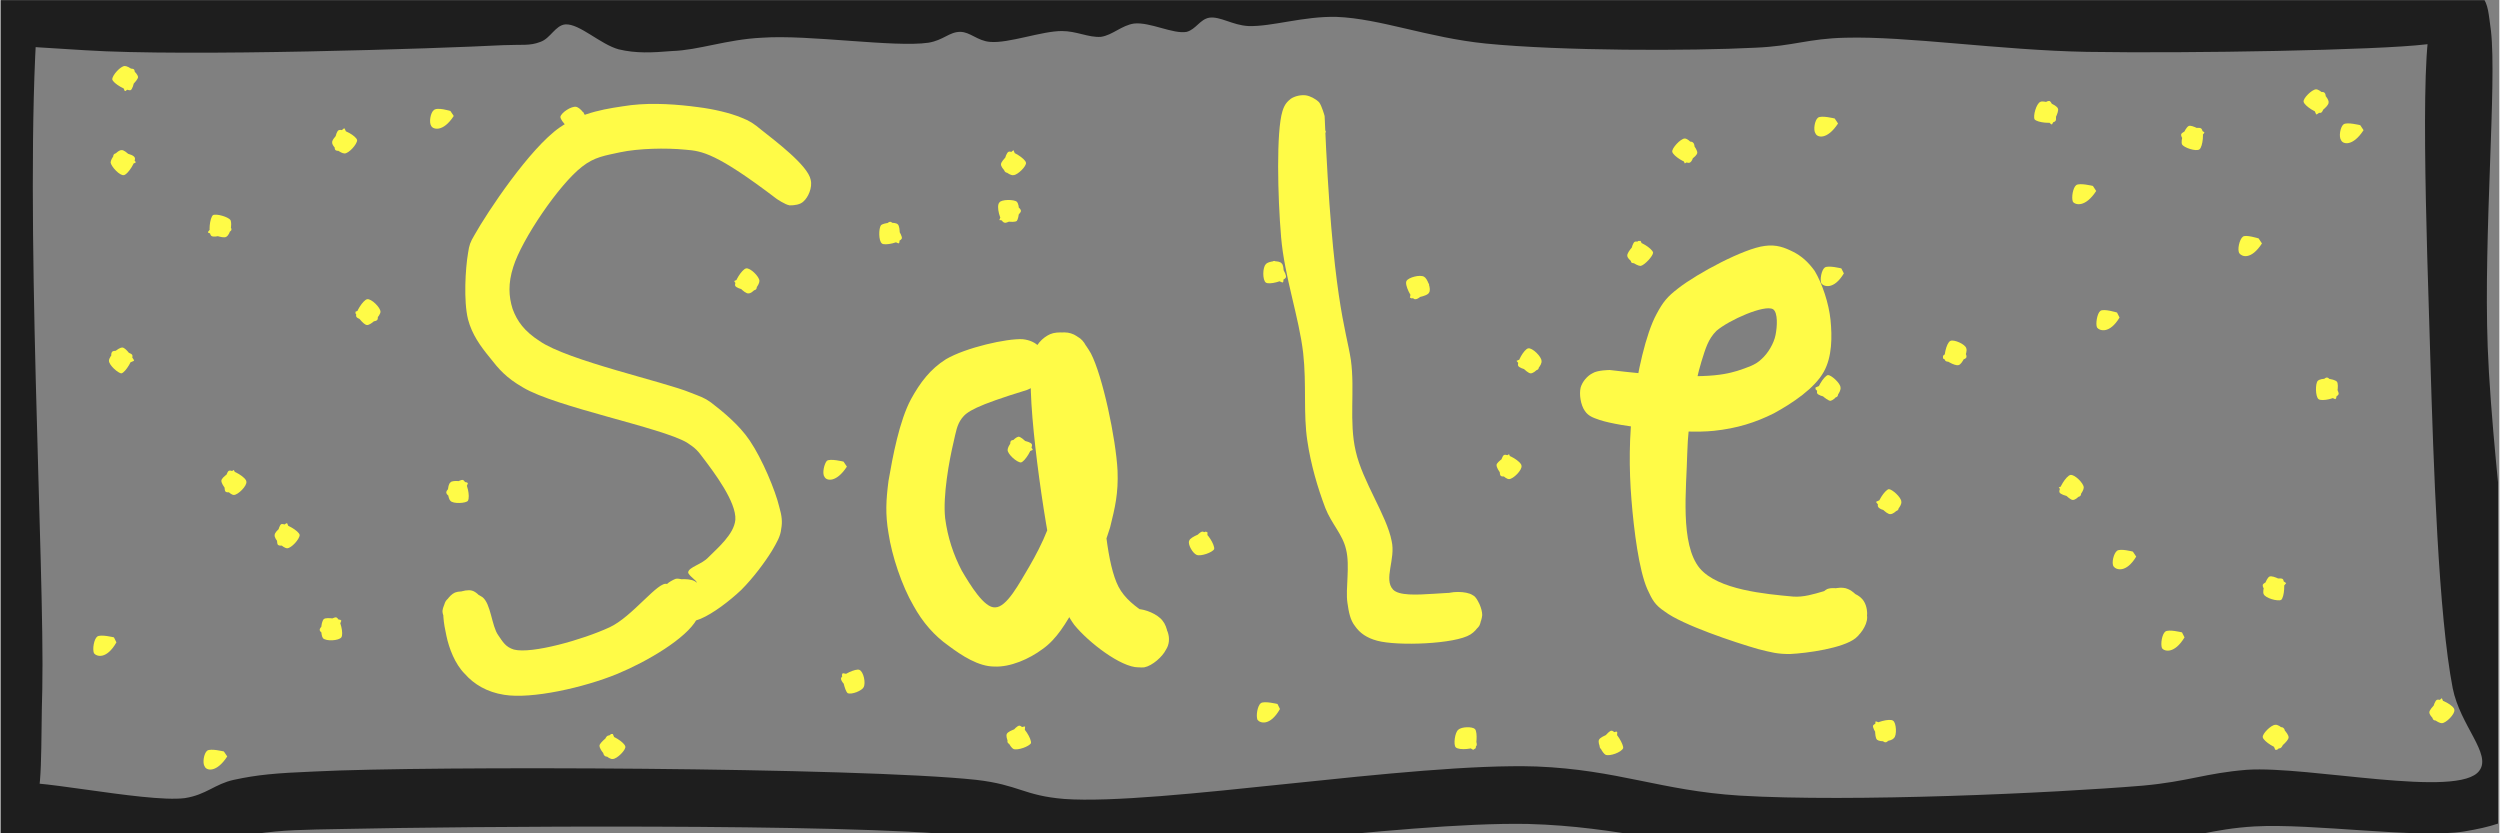 <svg xmlns="http://www.w3.org/2000/svg" xmlns:xlink="http://www.w3.org/1999/xlink" width="300" zoomAndPan="magnify" viewBox="0 0 224.88 75" height="100" preserveAspectRatio="xMidYMid meet" version="1.0"><rect x="0" y="0" width="224.88" height="75" fill="#808080" stroke="none"/><defs><clipPath id="de493640ca"><path d="M 0 0.02 L 224.762 0.02 L 224.762 74.98 L 0 74.98 Z M 0 0.02 " clip-rule="nonzero"/></clipPath><clipPath id="1c9bb99855"><path d="M 3.297 1.742 C 2.098 18.684 3.973 51.145 3.746 62.012 C 3.598 66.809 3.824 72.055 2.922 72.355 C 2.473 72.508 0.973 71.008 1.125 70.633 C 1.574 69.734 12.969 72.281 16.566 71.832 C 18.516 71.531 19.266 70.559 20.988 70.184 C 23.086 69.734 24.66 69.582 28.262 69.434 C 38.531 68.91 77.207 69.059 87.777 70.184 C 91.676 70.633 92.051 71.605 95.723 71.906 C 104.27 72.508 126.98 68.609 138.227 68.984 C 145.574 69.281 149.395 71.156 156.516 71.605 C 166.562 72.207 184.703 71.383 192.797 70.707 C 196.918 70.332 198.418 69.582 202.168 69.281 C 207.715 68.91 221.281 71.906 223.082 69.359 C 224.207 67.859 221.355 65.309 220.684 61.938 C 219.406 55.34 218.957 41.996 218.66 31.953 C 218.359 21.91 217.609 2.117 219.031 1.594 C 219.406 1.52 220.605 3.094 220.457 3.543 C 220.309 3.918 219.406 3.844 218.285 3.992 C 213.938 4.52 197.07 4.816 187.773 4.668 C 179.902 4.52 171.582 3.242 166.035 3.395 C 162.664 3.469 161.391 4.145 157.941 4.293 C 152.02 4.594 140.477 4.594 133.652 3.918 C 128.48 3.395 124.133 1.668 120.234 1.52 C 117.238 1.445 114.391 2.418 112.289 2.344 C 110.867 2.27 109.742 1.445 108.766 1.594 C 107.941 1.742 107.566 2.645 106.742 2.867 C 105.543 3.094 103.445 1.969 102.02 2.117 C 100.895 2.27 100.07 3.168 99.023 3.316 C 97.898 3.395 96.848 2.793 95.5 2.793 C 93.699 2.793 90.703 3.918 89.051 3.77 C 87.93 3.691 87.254 2.867 86.355 2.867 C 85.379 2.867 84.855 3.617 83.504 3.844 C 80.434 4.293 72.711 3.094 68.512 3.395 C 65.363 3.543 62.816 4.52 60.418 4.594 C 58.617 4.742 57.195 4.816 55.621 4.441 C 53.973 3.992 52.098 2.117 50.824 2.195 C 49.922 2.27 49.473 3.469 48.574 3.77 C 47.598 4.145 47 3.992 45.199 4.066 C 39.43 4.367 16.793 5.117 7.57 4.52 C 2.098 4.145 -3.598 4.066 -5.32 2.492 C -6.148 1.742 -6.371 0.32 -6.07 -0.43 C -5.773 -1.18 -4.273 -1.93 -3.449 -1.93 C -2.773 -1.855 -1.949 -1.105 -1.574 -0.578 C -1.273 -0.129 -1.199 0.469 -1.348 0.996 C -1.5 1.668 -2.176 2.57 -2.773 2.867 C -3.449 3.094 -4.574 3.094 -5.098 2.645 C -5.773 2.195 -6.445 0.621 -6.148 -0.129 C -5.922 -0.953 -4.949 -1.629 -3.746 -1.93 C -1.199 -2.605 3.898 -0.578 9.219 -0.281 C 17.914 0.168 35.832 -0.504 43.477 -0.953 C 47.301 -1.254 49.699 -2.152 52.172 -1.93 C 54.047 -1.777 55.094 -0.805 57.121 -0.578 C 60.344 -0.281 65.215 -1.48 69.789 -1.629 C 75.336 -1.93 85.004 -2.754 88.078 -1.629 C 89.277 -1.18 90.25 0.168 90.25 0.168 C 90.25 0.168 88.453 -1.031 88.527 -1.402 C 88.754 -1.93 91.453 -1.93 93.625 -2.152 C 97.449 -2.527 107.043 -3.578 109.891 -2.754 C 111.016 -2.453 112.066 -1.402 111.988 -1.402 C 111.988 -1.402 109.965 -2.23 110.043 -2.527 C 110.043 -2.828 111.242 -2.977 112.215 -3.129 C 114.016 -3.43 117.012 -3.805 119.938 -3.652 C 123.758 -3.43 129.383 -1.555 133.203 -1.328 C 136.051 -1.105 138.902 -1.777 140.773 -1.555 C 141.898 -1.402 142.125 -0.953 143.398 -0.805 C 146.32 -0.355 154.492 -0.578 158.391 -0.953 C 160.863 -1.18 161.84 -2.004 164.461 -2.152 C 169.633 -2.453 178.781 -0.73 187.023 -0.578 C 197.219 -0.355 216.336 -2.605 220.98 -1.555 C 222.258 -1.254 222.781 -1.031 223.305 -0.355 C 223.906 0.395 223.906 1.219 224.129 2.793 C 224.656 7.516 223.457 21.008 223.832 31.203 C 224.281 43.195 227.504 65.16 227.203 70.406 C 227.129 71.832 227.355 72.281 226.754 72.957 C 225.93 73.93 223.98 74.457 221.73 74.828 C 217.535 75.504 208.164 74.082 202.84 74.379 C 199.02 74.605 197.293 75.43 193.023 75.805 C 185.078 76.402 168.734 77.004 158.691 76.555 C 150.746 76.254 145.723 74.379 137.477 74.156 C 125.781 73.93 103.746 77.527 95.051 76.93 C 91.152 76.629 90.703 75.578 86.578 75.203 C 76.16 74.082 41.227 74.379 30.957 74.605 C 27.062 74.68 25.562 74.68 22.863 75.055 C 20.238 75.504 18.141 76.777 15.141 77.078 C 10.945 77.379 2.473 76.855 -0.074 75.656 C -1.125 75.129 -1.574 74.531 -1.949 73.855 C -2.324 73.105 -2.176 72.43 -2.176 71.309 C -2.176 69.207 -1.5 66.586 -1.348 62.312 C -0.973 52.043 -2.922 19.359 -2.176 9.016 C -1.875 4.742 -1.949 1.371 -0.75 -0.055 C -0.148 -0.805 1.051 -0.953 1.723 -0.805 C 2.25 -0.73 2.773 -0.281 3 0.168 C 3.297 0.621 3.297 1.742 3.297 1.742 " clip-rule="nonzero"/></clipPath><clipPath id="6167fc396b"><path d="M 39.625 9.32 L 73 9.32 L 73 62.703 L 39.625 62.703 Z M 39.625 9.32 " clip-rule="nonzero"/></clipPath><clipPath id="c0d1173da7"><path d="M 69.836 17.895 C 64.41 13.766 63.113 13.59 61.641 13.473 C 59.871 13.297 57.395 13.355 55.742 13.707 C 54.387 14.004 53.441 14.121 52.324 15.004 C 50.258 16.598 46.898 21.551 46.133 24.027 C 45.66 25.5 45.719 26.68 46.074 27.801 C 46.484 28.922 47.133 29.805 48.492 30.688 C 51.027 32.457 59.695 34.344 62.109 35.348 C 62.996 35.703 63.289 35.762 63.938 36.23 C 64.941 37 66.473 38.238 67.418 39.652 C 68.539 41.305 69.719 44.133 70.07 45.605 C 70.309 46.434 70.367 46.965 70.246 47.613 C 70.188 48.262 69.836 48.852 69.422 49.559 C 68.773 50.617 67.711 52.035 66.652 53.094 C 65.59 54.098 64.117 55.219 62.996 55.691 C 62.23 55.984 61.52 56.219 60.93 56.102 C 60.461 56.043 60.047 55.75 59.812 55.395 C 59.457 54.922 59.281 54.039 59.398 53.508 C 59.516 53.035 59.871 52.566 60.281 52.328 C 60.812 52.094 62.23 51.977 62.641 52.445 C 63.113 52.977 63.172 54.688 62.641 55.75 C 61.699 57.457 58.219 59.523 55.508 60.645 C 52.5 61.883 47.781 62.941 45.305 62.531 C 43.773 62.293 42.594 61.586 41.77 60.645 C 40.883 59.758 40.352 58.344 40.117 57.223 C 39.883 56.16 39.645 54.805 40.059 54.098 C 40.473 53.508 41.77 52.977 42.418 53.156 C 43.066 53.332 43.891 54.512 43.949 55.16 C 44.008 55.75 43.477 56.574 43.008 56.871 C 42.535 57.223 41.59 57.34 41.121 57.105 C 40.531 56.809 39.762 55.633 39.762 54.98 C 39.824 54.395 40.352 53.566 40.883 53.332 C 41.473 53.094 42.711 53.273 43.359 53.742 C 44.125 54.332 44.188 56.34 44.777 57.164 C 45.188 57.754 45.426 58.227 46.191 58.461 C 47.781 58.875 52.383 57.578 54.801 56.457 C 56.863 55.512 59.223 52.211 59.988 52.566 C 60.52 52.801 60.344 55.691 60.164 55.75 C 59.988 55.809 59.457 54.922 59.34 54.512 C 59.281 54.039 59.398 53.449 59.574 53.035 C 59.812 52.625 60.281 52.27 60.754 52.094 C 61.285 51.977 62.523 52.625 62.641 52.445 C 62.699 52.27 61.875 51.797 61.875 51.504 C 61.934 51.031 63.113 50.797 63.703 50.148 C 64.527 49.32 66.004 48.082 66.121 46.785 C 66.238 45.195 64.176 42.48 63.289 41.305 C 62.758 40.594 62.582 40.359 61.758 39.828 C 59.457 38.473 49.965 36.645 47.016 34.875 C 45.484 33.992 44.836 33.227 44.008 32.164 C 43.184 31.16 42.418 30.102 42.062 28.742 C 41.652 27.094 41.828 24.145 42.062 22.789 C 42.18 22.023 42.238 21.844 42.652 21.137 C 43.773 19.133 47.605 13.355 50.316 11.469 C 52.383 10.051 54.621 9.758 56.746 9.461 C 58.75 9.227 60.992 9.402 62.758 9.641 C 64.176 9.816 65.648 10.168 66.652 10.582 C 67.418 10.879 67.77 11.113 68.48 11.703 C 69.66 12.645 72.664 14.887 72.902 16.184 C 73.078 16.891 72.664 17.777 72.254 18.129 C 71.957 18.426 71.426 18.484 71.016 18.484 C 70.602 18.426 69.836 17.895 69.836 17.895 " clip-rule="nonzero"/></clipPath><clipPath id="ab992b8ea1"><path d="M 79.59 29.809 L 105.168 29.809 L 105.168 60.137 L 79.59 60.137 Z M 79.59 29.809 " clip-rule="nonzero"/></clipPath><clipPath id="1c48f4f60d"><path d="M 92.352 35.102 C 87.703 36.527 86.953 37.051 86.504 37.648 C 86.055 38.25 85.98 38.848 85.754 39.824 C 85.379 41.398 84.781 44.621 85.004 46.645 C 85.23 48.371 85.754 49.941 86.504 51.367 C 87.254 52.641 88.527 54.742 89.504 54.664 C 90.551 54.664 91.676 52.492 92.574 50.992 C 93.699 49.043 94.973 46.496 95.125 43.797 C 95.426 40.348 92.277 34.203 92.875 32.027 C 93.102 31.055 93.773 30.379 94.449 30.078 C 95.125 29.777 96.324 29.93 96.922 30.305 C 97.598 30.68 97.824 31.352 98.199 32.477 C 99.246 35.777 98.574 48.82 100.598 52.793 C 101.723 54.965 104.57 55.715 105.02 56.84 C 105.242 57.438 105.168 58.039 104.867 58.488 C 104.57 59.09 103.668 59.914 102.922 60.062 C 102.246 60.137 101.047 59.84 100.598 59.312 C 100.07 58.641 99.848 56.914 100.223 56.09 C 100.52 55.492 101.57 54.891 102.32 54.816 C 102.996 54.816 104.121 55.266 104.57 55.863 C 105.02 56.391 105.242 57.59 104.945 58.266 C 104.645 59.012 103.371 60.062 102.395 60.062 C 100.82 60.062 97.898 57.812 96.625 56.238 C 95.574 54.816 95.426 53.543 94.898 51.367 C 93.926 47.168 92.277 35.852 92.801 32.703 C 93.023 31.504 93.324 30.902 93.852 30.453 C 94.449 30.004 95.648 29.777 96.324 30.004 C 97.074 30.23 97.598 30.902 98.121 31.805 C 99.172 33.828 100.371 39.449 100.52 42.371 C 100.598 44.395 100.297 45.672 99.848 47.469 C 99.172 49.645 97.973 52.566 96.773 54.516 C 95.875 56.09 95.051 57.516 93.773 58.414 C 92.574 59.312 90.852 60.062 89.426 59.988 C 88.004 59.988 86.504 59.012 85.305 58.113 C 84.031 57.215 82.98 56.016 82.156 54.516 C 81.105 52.719 80.207 50.02 79.906 47.996 C 79.609 46.27 79.684 44.996 79.906 43.273 C 80.281 41.098 80.883 37.875 81.93 35.926 C 82.754 34.426 83.656 33.227 85.078 32.328 C 86.879 31.277 90.551 30.453 91.977 30.527 C 92.652 30.605 93.102 30.828 93.477 31.203 C 93.852 31.504 94.148 32.102 94.227 32.629 C 94.227 33.152 94.074 33.828 93.773 34.203 C 93.477 34.652 92.352 35.102 92.352 35.102 " clip-rule="nonzero"/></clipPath><clipPath id="22782caf2b"><path d="M 114.91 8.527 L 133.395 8.527 L 133.395 58 L 114.91 58 Z M 114.91 8.527 " clip-rule="nonzero"/></clipPath><clipPath id="3da18b6216"><path d="M 119.156 10.445 C 119.84 26.93 121.086 29.543 121.52 32.406 C 121.895 35.145 121.332 37.941 121.957 40.617 C 122.578 43.355 124.754 46.402 125.191 48.703 C 125.562 50.32 124.445 52.125 125.312 53.059 C 126.371 54.18 131.598 52.746 132.656 53.68 C 133.277 54.305 133.402 55.672 133.09 56.293 C 132.781 56.855 131.41 57.539 130.727 57.352 C 130.043 57.227 129.109 56.047 129.047 55.422 C 128.922 54.801 129.359 53.867 129.855 53.555 C 130.414 53.184 131.91 53.184 132.469 53.555 C 132.965 53.867 133.34 54.801 133.34 55.359 C 133.277 55.984 132.965 56.668 132.281 57.102 C 130.914 57.973 125.688 58.16 123.883 57.664 C 122.949 57.414 122.328 56.977 121.895 56.355 C 121.457 55.797 121.332 55.113 121.207 54.242 C 121.023 52.996 121.457 50.945 121.086 49.449 C 120.773 48.082 119.777 47.148 119.219 45.719 C 118.535 43.914 117.91 41.801 117.602 39.684 C 117.227 37.258 117.539 34.582 117.227 31.785 C 116.855 28.551 115.547 24.941 115.238 21.332 C 114.926 17.664 114.801 11.816 115.359 10.012 C 115.547 9.391 115.797 9.141 116.109 8.891 C 116.48 8.641 117.039 8.52 117.477 8.582 C 117.848 8.641 118.348 8.891 118.656 9.203 C 118.906 9.512 119.156 10.445 119.156 10.445 " clip-rule="nonzero"/></clipPath><clipPath id="49c2e86357"><path d="M 142.055 22 L 168 22 L 168 58.863 L 142.055 58.863 Z M 142.055 22 " clip-rule="nonzero"/></clipPath><clipPath id="e153a60537"><path d="M 144.824 33.301 C 152.918 34.277 155.016 33.754 156.293 33.379 C 157.191 33.078 157.941 32.852 158.465 32.328 C 159.066 31.805 159.59 30.902 159.738 30.152 C 159.891 29.406 159.965 28.129 159.516 27.832 C 158.766 27.379 155.543 28.805 154.418 29.777 C 153.668 30.527 153.441 31.352 153.066 32.551 C 152.469 34.5 151.867 37.875 151.793 40.797 C 151.719 44.023 151.121 48.969 152.918 51.145 C 154.566 53.09 158.84 53.465 161.312 53.691 C 163.188 53.84 165.137 52.492 166.262 53.016 C 167.16 53.391 167.984 54.742 167.984 55.566 C 167.984 56.316 167.312 57.215 166.711 57.59 C 166.035 57.965 164.91 57.965 164.312 57.664 C 163.637 57.363 162.965 56.465 162.887 55.715 C 162.812 54.965 163.637 53.391 164.387 53.016 C 165.137 52.719 166.785 53.242 167.387 53.766 C 167.836 54.141 167.984 54.742 167.984 55.266 C 167.91 55.941 167.609 56.914 166.938 57.438 C 165.812 58.34 162.59 58.789 161.016 58.863 C 159.891 58.863 159.363 58.715 158.164 58.414 C 156.066 57.812 151.344 56.238 149.77 55.039 C 148.871 54.441 148.645 53.992 148.195 53.016 C 147.445 51.293 146.996 47.77 146.773 44.996 C 146.547 42.223 146.547 39.223 146.922 36.375 C 147.297 33.602 148.047 30.078 149.02 28.281 C 149.621 27.156 149.996 26.707 150.969 25.957 C 152.695 24.605 156.891 22.359 158.766 22.133 C 159.816 21.984 160.562 22.281 161.312 22.656 C 162.062 23.031 162.664 23.559 163.262 24.383 C 163.938 25.508 164.539 27.305 164.688 28.805 C 164.836 30.305 164.836 32.102 164.086 33.453 C 163.262 34.953 161.238 36.301 159.59 37.199 C 157.941 38.023 156.293 38.551 154.191 38.773 C 151.344 39.074 145.723 38.398 143.922 37.801 C 143.25 37.574 142.875 37.426 142.574 36.977 C 142.199 36.449 142.051 35.477 142.199 34.875 C 142.348 34.352 142.797 33.828 143.25 33.602 C 143.699 33.301 144.824 33.301 144.824 33.301 " clip-rule="nonzero"/></clipPath><clipPath id="52c1795068"><path d="M 18.641 19.309 L 20.789 19.309 L 20.789 21.367 L 18.641 21.367 Z M 18.641 19.309 " clip-rule="nonzero"/></clipPath><clipPath id="e0c36c3392"><path d="M 18.664 20.859 C 19.938 19.211 20.84 20.336 20.766 20.707 C 20.613 21.008 19.266 21.457 18.965 21.234 C 18.664 21.008 18.816 19.586 19.113 19.359 C 19.414 19.211 20.465 19.508 20.688 19.809 C 20.84 20.184 20.688 21.082 20.312 21.309 C 20.016 21.535 18.664 20.934 18.664 20.934 " clip-rule="nonzero"/></clipPath><clipPath id="96e2679574"><path d="M 10.035 5.934 L 12.375 5.934 L 12.375 8.207 L 10.035 8.207 Z M 10.035 5.934 " clip-rule="nonzero"/></clipPath><clipPath id="9d78a5b5cb"><path d="M 11.168 8.191 C 10.27 6.316 11.695 6.016 11.992 6.242 C 12.219 6.465 11.992 7.965 11.695 8.117 C 11.32 8.191 10.121 7.516 10.043 7.141 C 10.043 6.766 10.793 5.941 11.168 5.941 C 11.543 5.941 12.293 6.543 12.367 6.918 C 12.367 7.293 11.242 8.191 11.242 8.191 " clip-rule="nonzero"/></clipPath><clipPath id="e28e3a2fd0"><path d="M 9.887 13.504 L 12.16 13.504 L 12.16 15.781 L 9.887 15.781 Z M 9.887 13.504 " clip-rule="nonzero"/></clipPath><clipPath id="487d664220"><path d="M 12.145 14.637 C 10.27 15.535 9.969 14.113 10.195 13.887 C 10.496 13.586 11.918 13.812 12.07 14.188 C 12.219 14.488 11.469 15.688 11.094 15.762 C 10.719 15.836 9.969 15.012 9.895 14.637 C 9.895 14.262 10.496 13.512 10.871 13.512 C 11.242 13.438 12.145 14.562 12.145 14.562 " clip-rule="nonzero"/></clipPath><clipPath id="bbfcbbefc4"><path d="M 9.738 31.27 L 12 31.27 L 12 33.609 L 9.738 33.609 Z M 9.738 31.27 " clip-rule="nonzero"/></clipPath><clipPath id="6890411e99"><path d="M 11.992 32.477 C 10.121 33.379 9.746 31.953 10.043 31.652 C 10.27 31.43 11.695 31.652 11.844 31.953 C 11.992 32.254 11.242 33.527 10.871 33.602 C 10.57 33.602 9.746 32.852 9.746 32.477 C 9.746 32.027 10.57 31.277 10.945 31.277 C 11.32 31.277 11.992 32.402 11.992 32.402 " clip-rule="nonzero"/></clipPath><clipPath id="ba50bfeead"><path d="M 8.316 57.176 L 10.426 57.176 L 10.426 59.039 L 8.316 59.039 Z M 8.316 57.176 " clip-rule="nonzero"/></clipPath><clipPath id="94ba111193"><path d="M 10.418 57.812 C 9.52 59.387 8.621 59.09 8.395 58.789 C 8.246 58.414 8.395 57.516 8.695 57.289 C 8.996 57.066 10.195 57.363 10.195 57.363 " clip-rule="nonzero"/></clipPath><clipPath id="df6c5df438"><path d="M 19.855 42.289 L 22.133 42.289 L 22.133 44.562 L 19.855 44.562 Z M 19.855 42.289 " clip-rule="nonzero"/></clipPath><clipPath id="1e85e1c537"><path d="M 20.988 42.297 C 21.965 44.172 20.465 44.473 20.238 44.246 C 20.016 44.023 20.238 42.523 20.539 42.371 C 20.84 42.223 22.113 42.973 22.113 43.348 C 22.188 43.723 21.363 44.547 20.988 44.547 C 20.613 44.547 19.863 43.648 19.863 43.273 C 19.863 42.898 20.988 42.297 20.988 42.297 " clip-rule="nonzero"/></clipPath><clipPath id="163853d204"><path d="M 24.652 47.086 L 26.93 47.086 L 26.93 49.363 L 24.652 49.363 Z M 24.652 47.086 " clip-rule="nonzero"/></clipPath><clipPath id="2edc751b68"><path d="M 25.785 47.094 C 26.688 48.969 25.262 49.27 24.961 49.043 C 24.738 48.82 24.961 47.32 25.262 47.168 C 25.637 47.094 26.836 47.77 26.91 48.145 C 26.91 48.52 26.16 49.344 25.785 49.344 C 25.41 49.344 24.586 48.52 24.66 48.145 C 24.66 47.77 25.711 47.094 25.711 47.094 " clip-rule="nonzero"/></clipPath><clipPath id="05cffcf259"><path d="M 29.824 11.555 L 32.102 11.555 L 32.102 13.832 L 29.824 13.832 Z M 29.824 11.555 " clip-rule="nonzero"/></clipPath><clipPath id="6b17f7daa3"><path d="M 30.957 11.562 C 31.859 13.438 30.434 13.738 30.133 13.512 C 29.91 13.289 30.133 11.789 30.434 11.715 C 30.809 11.562 32.008 12.238 32.082 12.613 C 32.082 12.988 31.332 13.812 30.957 13.812 C 30.582 13.812 29.836 13.215 29.836 12.84 C 29.758 12.465 30.883 11.562 30.883 11.562 " clip-rule="nonzero"/></clipPath><clipPath id="9f3f3eddf9"><path d="M 65.508 12.98 L 67.848 12.98 L 67.848 15.254 L 65.508 15.254 Z M 65.508 12.98 " clip-rule="nonzero"/></clipPath><clipPath id="cd36941133"><path d="M 66.715 12.988 C 67.613 14.863 66.191 15.16 65.891 14.938 C 65.664 14.711 65.891 13.215 66.191 13.062 C 66.566 12.914 67.766 13.664 67.84 14.039 C 67.84 14.414 67.09 15.238 66.715 15.238 C 66.34 15.238 65.59 14.637 65.516 14.262 C 65.516 13.887 66.641 12.988 66.641 12.988 " clip-rule="nonzero"/></clipPath><clipPath id="50c224ce18"><path d="M 50.371 9.578 L 52.723 9.578 L 52.723 11.867 L 50.371 11.867 Z M 50.371 9.578 " clip-rule="nonzero"/></clipPath><clipPath id="cb9c3c35e3"><path d="M 51.199 11.789 C 50.746 9.766 52.246 9.84 52.473 10.141 C 52.621 10.438 52.023 11.789 51.723 11.863 C 51.348 11.863 50.375 10.891 50.375 10.516 C 50.449 10.141 51.348 9.539 51.797 9.613 C 52.172 9.691 52.773 10.438 52.695 10.812 C 52.695 11.188 51.422 11.863 51.422 11.863 " clip-rule="nonzero"/></clipPath><clipPath id="5376d82539"><path d="M 18.254 67.445 L 20.395 67.445 L 20.395 69.277 L 18.254 69.277 Z M 18.254 67.445 " clip-rule="nonzero"/></clipPath><clipPath id="cc0284a77f"><path d="M 20.391 68.082 C 19.414 69.582 18.516 69.359 18.363 68.984 C 18.141 68.684 18.289 67.785 18.59 67.559 C 18.891 67.336 20.09 67.633 20.09 67.633 " clip-rule="nonzero"/></clipPath><clipPath id="bc9844413b"><path d="M 53.887 66.051 L 56.227 66.051 L 56.227 68.328 L 53.887 68.328 Z M 53.887 66.051 " clip-rule="nonzero"/></clipPath><clipPath id="73a5d5f4fd"><path d="M 55.094 66.059 C 55.996 67.934 54.57 68.309 54.348 68.008 C 54.047 67.785 54.27 66.359 54.645 66.211 C 54.945 66.059 56.145 66.809 56.219 67.184 C 56.297 67.484 55.469 68.309 55.094 68.309 C 54.723 68.383 53.895 67.559 53.895 67.109 C 53.895 66.809 54.945 66.059 54.945 66.059 " clip-rule="nonzero"/></clipPath><clipPath id="0e52509c38"><path d="M 75.609 60.262 L 77.758 60.262 L 77.758 62.445 L 75.609 62.445 Z M 75.609 60.262 " clip-rule="nonzero"/></clipPath><clipPath id="4f1dd6aab5"><path d="M 75.785 60.586 C 77.883 60.887 77.359 62.238 76.984 62.312 C 76.684 62.387 75.559 61.414 75.633 61.039 C 75.711 60.738 76.984 60.137 77.285 60.289 C 77.66 60.438 77.883 61.488 77.66 61.863 C 77.508 62.16 76.609 62.535 76.234 62.387 C 75.934 62.16 75.711 60.738 75.711 60.738 " clip-rule="nonzero"/></clipPath><clipPath id="69605aef6a"><path d="M 74.023 41.359 L 76.164 41.359 L 76.164 43.191 L 74.023 43.191 Z M 74.023 41.359 " clip-rule="nonzero"/></clipPath><clipPath id="df77b7d167"><path d="M 76.16 41.996 C 75.184 43.496 74.285 43.273 74.137 42.898 C 73.91 42.598 74.137 41.699 74.359 41.473 C 74.66 41.246 75.859 41.547 75.859 41.547 " clip-rule="nonzero"/></clipPath><clipPath id="09d531f644"><path d="M 106.938 47.812 L 109.234 47.812 L 109.234 49.984 L 106.938 49.984 Z M 106.938 47.812 " clip-rule="nonzero"/></clipPath><clipPath id="3d82c99338"><path d="M 108.617 47.918 C 108.617 50.02 107.191 49.645 107.117 49.344 C 106.969 49.043 107.793 47.844 108.168 47.844 C 108.543 47.844 109.293 49.043 109.215 49.418 C 109.066 49.719 108.016 50.094 107.641 49.941 C 107.27 49.793 106.816 48.969 106.969 48.668 C 107.043 48.293 108.469 47.844 108.469 47.844 " clip-rule="nonzero"/></clipPath><clipPath id="d8c63ff6c9"><path d="M 89.762 18 L 91.828 18 L 91.828 20.074 L 89.762 20.074 Z M 89.762 18 " clip-rule="nonzero"/></clipPath><clipPath id="2a3fce8039"><path d="M 89.879 19.809 C 90.551 17.785 91.824 18.609 91.824 18.984 C 91.824 19.285 90.625 20.184 90.328 20.035 C 89.953 19.961 89.578 18.535 89.879 18.234 C 90.027 17.934 91.227 17.934 91.453 18.16 C 91.75 18.461 91.676 19.586 91.453 19.883 C 91.152 20.109 89.953 19.809 89.953 19.809 " clip-rule="nonzero"/></clipPath><clipPath id="ea711ef06e"><path d="M 79.047 19.938 L 81.117 19.938 L 81.117 22 L 79.047 22 Z M 79.047 19.938 " clip-rule="nonzero"/></clipPath><clipPath id="0a40f41a90"><path d="M 80.809 21.91 C 78.859 21.16 79.684 19.961 80.059 19.961 C 80.355 19.961 81.184 21.16 81.105 21.457 C 80.957 21.832 79.531 22.133 79.309 21.91 C 79.008 21.684 79.008 20.559 79.234 20.258 C 79.531 20.035 80.508 19.961 80.73 20.184 C 81.031 20.41 80.883 21.832 80.883 21.832 " clip-rule="nonzero"/></clipPath><clipPath id="451f49c753"><path d="M 90.02 13.504 L 92.293 13.504 L 92.293 15.781 L 90.02 15.781 Z M 90.02 13.504 " clip-rule="nonzero"/></clipPath><clipPath id="a763ac25e5"><path d="M 91.152 13.512 C 92.051 15.387 90.625 15.762 90.402 15.461 C 90.102 15.238 90.402 13.812 90.703 13.664 C 91 13.512 92.199 14.262 92.277 14.637 C 92.352 14.938 91.527 15.762 91.152 15.762 C 90.777 15.836 90.027 15.16 90.027 14.789 C 90.027 14.414 91.152 13.512 91.152 13.512 " clip-rule="nonzero"/></clipPath><clipPath id="780b1eb6a1"><path d="M 90.094 54.957 L 92.367 54.957 L 92.367 57.234 L 90.094 57.234 Z M 90.094 54.957 " clip-rule="nonzero"/></clipPath><clipPath id="e0f2ae0630"><path d="M 92.352 56.09 C 90.477 56.988 90.176 55.566 90.402 55.34 C 90.625 55.039 92.125 55.266 92.277 55.641 C 92.426 55.941 91.676 57.141 91.301 57.215 C 90.926 57.289 90.102 56.465 90.102 56.09 C 90.102 55.715 90.703 54.965 91.078 54.965 C 91.453 54.891 92.352 56.016 92.352 56.016 " clip-rule="nonzero"/></clipPath><clipPath id="3a1f2b152d"><path d="M 90.523 65.281 L 92.754 65.281 L 92.754 67.449 L 90.523 67.449 Z M 90.523 65.281 " clip-rule="nonzero"/></clipPath><clipPath id="9e765256b9"><path d="M 92.199 65.387 C 92.125 67.484 90.703 67.109 90.625 66.809 C 90.477 66.434 91.375 65.309 91.676 65.309 C 92.051 65.309 92.801 66.508 92.727 66.883 C 92.574 67.184 91.527 67.559 91.152 67.41 C 90.852 67.258 90.402 66.359 90.551 66.059 C 90.703 65.684 92.125 65.387 92.125 65.387 " clip-rule="nonzero"/></clipPath><clipPath id="ee964ba262"><path d="M 117.156 11.195 L 119.266 11.195 L 119.266 13.027 L 117.156 13.027 Z M 117.156 11.195 " clip-rule="nonzero"/></clipPath><clipPath id="c2bb13e092"><path d="M 119.262 11.863 C 118.363 13.363 117.461 13.062 117.238 12.762 C 117.086 12.465 117.238 11.562 117.539 11.34 C 117.836 11.039 119.035 11.414 119.035 11.414 " clip-rule="nonzero"/></clipPath><clipPath id="4f31d220a3"><path d="M 90.617 39.289 L 92.895 39.289 L 92.895 41.633 L 90.617 41.633 Z M 90.617 39.289 " clip-rule="nonzero"/></clipPath><clipPath id="95466f6216"><path d="M 92.875 40.5 C 91 41.398 90.703 39.973 90.926 39.676 C 91.152 39.449 92.652 39.676 92.801 39.973 C 92.949 40.273 92.199 41.547 91.824 41.621 C 91.453 41.621 90.625 40.875 90.625 40.5 C 90.625 40.125 91.227 39.375 91.602 39.301 C 91.977 39.301 92.875 40.422 92.875 40.422 " clip-rule="nonzero"/></clipPath><clipPath id="a69b374828"><path d="M 146.387 21.676 L 148.73 21.676 L 148.73 23.949 L 146.387 23.949 Z M 146.387 21.676 " clip-rule="nonzero"/></clipPath><clipPath id="c7702d0447"><path d="M 147.598 21.684 C 148.496 23.484 147.07 23.855 146.773 23.633 C 146.547 23.332 146.773 21.91 147.07 21.758 C 147.445 21.609 148.645 22.359 148.719 22.734 C 148.719 23.031 147.973 23.855 147.598 23.934 C 147.223 23.934 146.398 23.332 146.398 23.031 C 146.32 22.656 147.371 21.684 147.371 21.684 " clip-rule="nonzero"/></clipPath><clipPath id="5be3dd7d7e"><path d="M 126.477 24.816 L 128.625 24.816 L 128.625 26.938 L 126.477 26.938 Z M 126.477 24.816 " clip-rule="nonzero"/></clipPath><clipPath id="633c02011c"><path d="M 126.832 26.781 C 127.133 24.758 128.48 25.281 128.555 25.582 C 128.633 25.957 127.656 27.004 127.281 26.93 C 126.98 26.93 126.309 25.582 126.531 25.281 C 126.684 24.98 127.73 24.684 128.105 24.906 C 128.406 25.055 128.781 26.031 128.555 26.332 C 128.406 26.707 126.98 26.855 126.98 26.855 " clip-rule="nonzero"/></clipPath><clipPath id="e3fb50b272"><path d="M 130.832 65.434 L 132.855 65.434 L 132.855 67.488 L 130.832 67.488 Z M 130.832 65.434 " clip-rule="nonzero"/></clipPath><clipPath id="33ccf95508"><path d="M 132.527 67.484 C 130.656 66.508 131.629 65.387 132.004 65.461 C 132.305 65.461 132.98 66.809 132.828 67.109 C 132.68 67.41 131.254 67.559 130.957 67.258 C 130.73 67.035 130.879 65.91 131.18 65.684 C 131.48 65.387 132.453 65.387 132.68 65.609 C 132.98 65.91 132.754 67.336 132.754 67.336 " clip-rule="nonzero"/></clipPath><clipPath id="9ba5263423"><path d="M 143.816 65.73 L 146.051 65.73 L 146.051 67.996 L 143.816 67.996 Z M 143.816 65.73 " clip-rule="nonzero"/></clipPath><clipPath id="19733a0471"><path d="M 145.496 65.91 C 145.422 68.008 144 67.633 143.922 67.258 C 143.773 66.961 144.672 65.762 144.973 65.762 C 145.348 65.762 146.098 67.035 146.023 67.336 C 145.871 67.707 144.824 68.082 144.449 67.934 C 144.148 67.785 143.699 66.883 143.848 66.586 C 144 66.211 145.422 65.836 145.422 65.836 " clip-rule="nonzero"/></clipPath><clipPath id="dc864cb281"><path d="M 168.488 64.777 L 170.586 64.777 L 170.586 66.812 L 168.488 66.812 Z M 168.488 64.777 " clip-rule="nonzero"/></clipPath><clipPath id="1183fe25f9"><path d="M 168.809 64.934 C 170.758 65.535 170.008 66.809 169.633 66.809 C 169.258 66.809 168.434 65.609 168.512 65.309 C 168.66 65.012 170.008 64.637 170.309 64.859 C 170.609 65.012 170.684 66.211 170.383 66.434 C 170.16 66.734 169.184 66.809 168.887 66.586 C 168.586 66.359 168.734 64.934 168.734 64.934 " clip-rule="nonzero"/></clipPath><clipPath id="c0fa522bd0"><path d="M 168.801 44.012 L 171.078 44.012 L 171.078 46.289 L 168.801 46.289 Z M 168.801 44.012 " clip-rule="nonzero"/></clipPath><clipPath id="56afbda757"><path d="M 168.809 45.145 C 170.684 44.246 170.984 45.672 170.758 45.895 C 170.535 46.195 169.109 45.969 168.961 45.594 C 168.809 45.297 169.559 44.098 169.934 44.023 C 170.234 44.023 171.059 44.77 171.059 45.145 C 171.133 45.52 170.461 46.27 170.086 46.27 C 169.711 46.344 168.809 45.223 168.809 45.223 " clip-rule="nonzero"/></clipPath><clipPath id="dbb678cae4"><path d="M 163.781 23.969 L 165.891 23.969 L 165.891 25.77 L 163.781 25.77 Z M 163.781 23.969 " clip-rule="nonzero"/></clipPath><clipPath id="5d707f9f1d"><path d="M 165.887 24.605 C 164.988 26.105 164.086 25.805 163.863 25.508 C 163.711 25.207 163.863 24.309 164.164 24.082 C 164.461 23.855 165.66 24.156 165.66 24.156 " clip-rule="nonzero"/></clipPath><clipPath id="049afc797b"><path d="M 150.438 12.457 L 152.711 12.457 L 152.711 14.73 L 150.438 14.73 Z M 150.438 12.457 " clip-rule="nonzero"/></clipPath><clipPath id="b40b86b7c8"><path d="M 151.57 14.711 C 150.668 12.914 152.094 12.539 152.32 12.84 C 152.617 13.062 152.395 14.488 152.02 14.637 C 151.719 14.789 150.52 14.039 150.445 13.664 C 150.371 13.363 151.195 12.465 151.57 12.465 C 151.945 12.465 152.695 13.363 152.695 13.738 C 152.695 14.113 151.57 14.711 151.57 14.711 " clip-rule="nonzero"/></clipPath><clipPath id="c36b204104"><path d="M 136.418 31.344 L 138.695 31.344 L 138.695 33.621 L 136.418 33.621 Z M 136.418 31.344 " clip-rule="nonzero"/></clipPath><clipPath id="31a4cb7d09"><path d="M 136.426 32.477 C 138.301 31.578 138.602 33.004 138.375 33.227 C 138.152 33.527 136.727 33.227 136.578 32.926 C 136.426 32.629 137.102 31.43 137.477 31.352 C 137.852 31.277 138.676 32.102 138.676 32.477 C 138.75 32.852 138.078 33.602 137.703 33.602 C 137.328 33.602 136.426 32.477 136.426 32.477 " clip-rule="nonzero"/></clipPath><clipPath id="90d6aad82f"><path d="M 186.418 16.551 L 188.625 16.551 L 188.625 18.379 L 186.418 18.379 Z M 186.418 16.551 " clip-rule="nonzero"/></clipPath><clipPath id="22f1c5002c"><path d="M 188.598 17.188 C 187.625 18.684 186.727 18.461 186.5 18.16 C 186.352 17.785 186.5 16.887 186.801 16.66 C 187.102 16.438 188.301 16.734 188.301 16.734 " clip-rule="nonzero"/></clipPath><clipPath id="ff236e0900"><path d="M 210.527 11.078 L 212.668 11.078 L 212.668 12.91 L 210.527 12.91 Z M 210.527 11.078 " clip-rule="nonzero"/></clipPath><clipPath id="56e5a23a18"><path d="M 212.66 11.715 C 211.688 13.215 210.789 12.988 210.637 12.613 C 210.414 12.312 210.562 11.414 210.863 11.188 C 211.164 10.965 212.363 11.266 212.363 11.266 " clip-rule="nonzero"/></clipPath><clipPath id="2321436e9c"><path d="M 207.258 8.031 L 209.531 8.031 L 209.531 10.309 L 207.258 10.309 Z M 207.258 8.031 " clip-rule="nonzero"/></clipPath><clipPath id="48721731f8"><path d="M 208.391 10.289 C 207.488 8.414 208.914 8.117 209.137 8.34 C 209.438 8.566 209.137 9.988 208.84 10.141 C 208.539 10.289 207.34 9.539 207.266 9.164 C 207.188 8.867 208.016 8.039 208.391 8.039 C 208.762 8.039 209.59 8.867 209.512 9.238 C 209.512 9.613 208.465 10.289 208.465 10.289 " clip-rule="nonzero"/></clipPath><clipPath id="7446754f2a"><path d="M 183.004 9.062 L 185.184 9.062 L 185.184 11.215 L 183.004 11.215 Z M 183.004 9.062 " clip-rule="nonzero"/></clipPath><clipPath id="9f11e8c9b2"><path d="M 184.551 11.188 C 182.902 9.914 184.027 9.016 184.402 9.09 C 184.703 9.238 185.152 10.664 184.926 10.891 C 184.703 11.188 183.277 11.039 183.051 10.738 C 182.902 10.438 183.203 9.316 183.578 9.164 C 183.875 9.016 185 9.391 185.152 9.766 C 185.301 10.066 184.625 11.188 184.625 11.188 " clip-rule="nonzero"/></clipPath><clipPath id="9eef2d4510"><path d="M 196.219 11.312 L 198.371 11.312 L 198.371 13.527 L 196.219 13.527 Z M 196.219 11.312 " clip-rule="nonzero"/></clipPath><clipPath id="30e82a2057"><path d="M 198.344 11.938 C 197.07 13.586 196.172 12.465 196.246 12.09 C 196.32 11.789 197.746 11.34 198.043 11.562 C 198.344 11.789 198.195 13.215 197.895 13.438 C 197.594 13.664 196.469 13.289 196.32 12.988 C 196.172 12.613 196.547 11.562 196.918 11.34 C 197.219 11.188 198.27 11.863 198.27 11.863 " clip-rule="nonzero"/></clipPath><clipPath id="7475614677"><path d="M 190.062 49.457 L 192.203 49.457 L 192.203 51.258 L 190.062 51.258 Z M 190.062 49.457 " clip-rule="nonzero"/></clipPath><clipPath id="b108d2f05f"><path d="M 192.199 50.094 C 191.297 51.594 190.398 51.293 190.172 50.992 C 189.949 50.691 190.172 49.793 190.473 49.57 C 190.773 49.344 191.898 49.645 191.898 49.645 " clip-rule="nonzero"/></clipPath><clipPath id="32f9a11d92"><path d="M 188.594 27.898 L 190.703 27.898 L 190.703 29.73 L 188.594 29.73 Z M 188.594 27.898 " clip-rule="nonzero"/></clipPath><clipPath id="7ce46cb093"><path d="M 190.699 28.578 C 189.797 30.078 188.898 29.777 188.676 29.48 C 188.523 29.18 188.676 28.203 188.973 27.98 C 189.273 27.754 190.473 28.129 190.473 28.129 " clip-rule="nonzero"/></clipPath><clipPath id="1ffb460999"><path d="M 218.574 62.828 L 220.852 62.828 L 220.852 65.102 L 218.574 65.102 Z M 218.574 62.828 " clip-rule="nonzero"/></clipPath><clipPath id="09d1ea2ef9"><path d="M 219.707 62.836 C 220.605 64.711 219.184 65.012 218.957 64.785 C 218.66 64.562 218.957 63.137 219.258 62.988 C 219.559 62.836 220.832 63.512 220.832 63.887 C 220.906 64.262 220.082 65.086 219.707 65.086 C 219.332 65.086 218.582 64.484 218.582 64.109 C 218.582 63.734 219.707 62.836 219.707 62.836 " clip-rule="nonzero"/></clipPath><clipPath id="3551ca648e"><path d="M 203.582 65.227 L 205.922 65.227 L 205.922 67.504 L 203.582 67.504 Z M 203.582 65.227 " clip-rule="nonzero"/></clipPath><clipPath id="12a9bb3210"><path d="M 204.715 67.484 C 203.816 65.609 205.242 65.234 205.465 65.535 C 205.766 65.762 205.539 67.184 205.164 67.336 C 204.867 67.484 203.668 66.734 203.59 66.359 C 203.516 66.059 204.34 65.234 204.715 65.234 C 205.09 65.16 205.914 65.984 205.914 66.359 C 205.914 66.734 204.867 67.484 204.867 67.484 " clip-rule="nonzero"/></clipPath><clipPath id="65c3dff9bb"><path d="M 194.441 56.727 L 196.551 56.727 L 196.551 58.559 L 194.441 58.559 Z M 194.441 56.727 " clip-rule="nonzero"/></clipPath><clipPath id="2e6d8eb5ae"><path d="M 196.547 57.363 C 195.645 58.863 194.746 58.641 194.52 58.34 C 194.371 57.965 194.52 57.066 194.82 56.84 C 195.121 56.613 196.32 56.914 196.32 56.914 " clip-rule="nonzero"/></clipPath><clipPath id="4b768d9188"><path d="M 185.219 42.738 L 187.492 42.738 L 187.492 45 L 185.219 45 Z M 185.219 42.738 " clip-rule="nonzero"/></clipPath><clipPath id="5eee560689"><path d="M 185.227 43.871 C 187.102 42.973 187.398 44.395 187.176 44.621 C 186.949 44.922 185.449 44.621 185.301 44.32 C 185.152 44.023 185.902 42.82 186.277 42.746 C 186.648 42.672 187.477 43.496 187.477 43.871 C 187.477 44.246 186.875 44.996 186.5 44.996 C 186.125 44.996 185.227 43.871 185.227 43.871 " clip-rule="nonzero"/></clipPath><clipPath id="6a1f292b99"><path d="M 163.328 33.742 L 165.605 33.742 L 165.605 36.082 L 163.328 36.082 Z M 163.328 33.742 " clip-rule="nonzero"/></clipPath><clipPath id="1d57aaa833"><path d="M 163.336 34.875 C 165.211 33.977 165.586 35.402 165.285 35.699 C 165.062 35.926 163.637 35.699 163.488 35.402 C 163.336 35.102 164.086 33.828 164.461 33.754 C 164.762 33.754 165.586 34.5 165.586 34.875 C 165.66 35.25 165.062 36 164.688 36.074 C 164.312 36.074 163.336 35.027 163.336 35.027 " clip-rule="nonzero"/></clipPath><clipPath id="94144ac751"><path d="M 163.227 10.477 L 165.367 10.477 L 165.367 12.309 L 163.227 12.309 Z M 163.227 10.477 " clip-rule="nonzero"/></clipPath><clipPath id="e91e7bc316"><path d="M 165.363 11.113 C 164.387 12.613 163.488 12.387 163.336 12.012 C 163.113 11.715 163.262 10.812 163.562 10.59 C 163.863 10.363 165.062 10.664 165.062 10.664 " clip-rule="nonzero"/></clipPath><clipPath id="e6847ef124"><path d="M 113.637 23.461 L 115.703 23.461 L 115.703 25.527 L 113.637 25.527 Z M 113.637 23.461 " clip-rule="nonzero"/></clipPath><clipPath id="8698438d40"><path d="M 115.363 25.43 C 113.414 24.684 114.238 23.484 114.613 23.484 C 114.988 23.484 115.812 24.684 115.664 24.98 C 115.512 25.281 114.164 25.656 113.863 25.43 C 113.562 25.207 113.562 24.082 113.863 23.781 C 114.09 23.484 115.062 23.406 115.289 23.707 C 115.59 23.934 115.438 25.355 115.438 25.355 " clip-rule="nonzero"/></clipPath><clipPath id="304fc34230"><path d="M 208.355 33.953 L 210.422 33.953 L 210.422 36.023 L 208.355 36.023 Z M 208.355 33.953 " clip-rule="nonzero"/></clipPath><clipPath id="8fe66144ba"><path d="M 210.113 35.926 C 208.164 35.176 208.988 33.977 209.363 33.977 C 209.664 33.977 210.488 35.176 210.414 35.477 C 210.262 35.852 208.914 36.152 208.613 35.926 C 208.312 35.699 208.312 34.5 208.539 34.277 C 208.84 33.977 209.965 34.051 210.262 34.352 C 210.488 34.652 210.188 35.852 210.188 35.852 " clip-rule="nonzero"/></clipPath><clipPath id="3185c8a067"><path d="M 201.379 21.227 L 203.523 21.227 L 203.523 23.059 L 201.379 23.059 Z M 201.379 21.227 " clip-rule="nonzero"/></clipPath><clipPath id="ed9aa33a45"><path d="M 203.516 21.91 C 202.543 23.406 201.719 23.109 201.492 22.809 C 201.266 22.508 201.492 21.535 201.793 21.309 C 202.016 21.082 203.215 21.457 203.215 21.457 " clip-rule="nonzero"/></clipPath><clipPath id="4f43997547"><path d="M 203.566 51.867 L 205.715 51.867 L 205.715 54.047 L 203.566 54.047 Z M 203.566 51.867 " clip-rule="nonzero"/></clipPath><clipPath id="482e5b4376"><path d="M 205.691 52.492 C 204.414 54.141 203.516 53.016 203.59 52.641 C 203.668 52.344 205.09 51.891 205.391 52.117 C 205.617 52.344 205.539 53.766 205.242 53.992 C 204.941 54.141 203.816 53.84 203.668 53.465 C 203.516 53.168 203.891 52.043 204.191 51.891 C 204.566 51.742 205.617 52.418 205.617 52.418 " clip-rule="nonzero"/></clipPath><clipPath id="1e681f19bd"><path d="M 174.777 30.637 L 176.945 30.637 L 176.945 32.902 L 174.777 32.902 Z M 174.777 30.637 " clip-rule="nonzero"/></clipPath><clipPath id="16298e92f7"><path d="M 174.809 32.027 C 176.305 30.605 177.055 31.879 176.906 32.18 C 176.754 32.477 175.258 32.703 175.031 32.477 C 174.809 32.254 175.105 30.828 175.48 30.68 C 175.781 30.527 176.832 30.977 176.906 31.352 C 177.055 31.727 176.531 32.777 176.23 32.852 C 175.855 33.004 174.809 32.254 174.809 32.254 " clip-rule="nonzero"/></clipPath><clipPath id="55b1d62c5d"><path d="M 134.621 40.863 L 136.895 40.863 L 136.895 43.141 L 134.621 43.141 Z M 134.621 40.863 " clip-rule="nonzero"/></clipPath><clipPath id="edcfa75da8"><path d="M 135.754 40.875 C 136.652 42.746 135.227 43.047 135.004 42.82 C 134.777 42.598 135.004 41.098 135.305 40.949 C 135.602 40.797 136.875 41.547 136.875 41.922 C 136.953 42.297 136.129 43.121 135.754 43.121 C 135.379 43.121 134.629 42.297 134.629 41.848 C 134.629 41.547 135.754 40.875 135.754 40.875 " clip-rule="nonzero"/></clipPath><clipPath id="a1f876c81e"><path d="M 40.082 43.176 L 42.148 43.176 L 42.148 45.273 L 40.082 45.273 Z M 40.082 43.176 " clip-rule="nonzero"/></clipPath><clipPath id="98e590cceb"><path d="M 42.051 43.496 C 41.379 45.445 40.105 44.695 40.105 44.32 C 40.105 43.945 41.305 43.121 41.602 43.195 C 41.977 43.348 42.277 44.695 42.051 45.07 C 41.902 45.297 40.703 45.371 40.477 45.07 C 40.18 44.77 40.18 43.648 40.477 43.422 C 40.703 43.121 41.977 43.422 41.977 43.422 " clip-rule="nonzero"/></clipPath><clipPath id="185808cf75"><path d="M 31.926 26.922 L 34.199 26.922 L 34.199 29.262 L 31.926 29.262 Z M 31.926 26.922 " clip-rule="nonzero"/></clipPath><clipPath id="088caf6d7c"><path d="M 31.934 28.055 C 33.809 27.156 34.105 28.578 33.883 28.805 C 33.582 29.105 32.156 28.805 32.008 28.504 C 31.859 28.203 32.609 27.004 32.98 26.93 C 33.355 26.855 34.184 27.68 34.184 28.055 C 34.184 28.43 33.355 29.254 32.98 29.254 C 32.609 29.254 31.934 28.203 31.934 28.203 " clip-rule="nonzero"/></clipPath><clipPath id="9cd14d57f0"><path d="M 28.688 55.543 L 30.754 55.543 L 30.754 57.641 L 28.688 57.641 Z M 28.688 55.543 " clip-rule="nonzero"/></clipPath><clipPath id="8c94825fc5"><path d="M 30.66 55.863 C 29.984 57.812 28.711 56.988 28.711 56.691 C 28.711 56.316 29.91 55.492 30.207 55.566 C 30.582 55.715 30.883 57.066 30.66 57.363 C 30.434 57.664 29.309 57.738 29.008 57.438 C 28.785 57.141 28.785 56.016 29.086 55.715 C 29.383 55.492 30.582 55.789 30.582 55.789 " clip-rule="nonzero"/></clipPath><clipPath id="ce4edc6782"><path d="M 66.031 24.148 L 68.309 24.148 L 68.309 26.426 L 66.031 26.426 Z M 66.031 24.148 " clip-rule="nonzero"/></clipPath><clipPath id="cad49d9525"><path d="M 66.039 25.281 C 67.914 24.383 68.215 25.805 67.988 26.031 C 67.766 26.332 66.266 26.031 66.113 25.73 C 65.965 25.43 66.715 24.23 67.09 24.156 C 67.465 24.082 68.289 24.906 68.289 25.281 C 68.289 25.656 67.688 26.406 67.312 26.406 C 66.938 26.48 66.039 25.355 66.039 25.355 " clip-rule="nonzero"/></clipPath><clipPath id="ca5c44bb24"><path d="M 38.641 9.773 L 40.785 9.773 L 40.785 11.602 L 38.641 11.602 Z M 38.641 9.773 " clip-rule="nonzero"/></clipPath><clipPath id="9f15461d7d"><path d="M 40.777 10.438 C 39.805 11.938 38.902 11.641 38.754 11.34 C 38.531 11.039 38.68 10.141 38.98 9.914 C 39.277 9.613 40.477 9.988 40.477 9.988 " clip-rule="nonzero"/></clipPath><clipPath id="91b5b54d31"><path d="M 113.035 63.176 L 115.145 63.176 L 115.145 65.035 L 113.035 65.035 Z M 113.035 63.176 " clip-rule="nonzero"/></clipPath><clipPath id="b1d122d11c"><path d="M 115.137 63.812 C 114.238 65.387 113.34 65.086 113.113 64.785 C 112.965 64.41 113.113 63.512 113.414 63.285 C 113.715 63.062 114.914 63.359 114.914 63.359 " clip-rule="nonzero"/></clipPath></defs><g clip-path="url(#de493640ca)"><g clip-path="url(#1c9bb99855)"><rect x="-22.488" width="269.856" fill="#1e1e1e" y="-7.5" height="90" fill-opacity="1"/></g></g><g clip-path="url(#6167fc396b)"><g clip-path="url(#c0d1173da7)"><path fill="#fffb47" d="M 37.406 7.105 L 75.262 7.105 L 75.262 64.922 L 37.406 64.922 Z M 37.406 7.105 " fill-opacity="1" fill-rule="nonzero"/></g></g><g clip-path="url(#ab992b8ea1)"><g clip-path="url(#1c48f4f60d)"><path fill="#fffb47" d="M 76.91 27.004 L 108.094 27.004 L 108.094 63.062 L 76.91 63.062 Z M 76.91 27.004 " fill-opacity="1" fill-rule="nonzero"/></g></g><g clip-path="url(#22782caf2b)"><g clip-path="url(#3da18b6216)"><path fill="#fffb47" d="M 112.75 6.09 L 135.828 6.09 L 135.828 60.184 L 112.75 60.184 Z M 112.75 6.09 " fill-opacity="1" fill-rule="nonzero"/></g></g><g clip-path="url(#49c2e86357)"><g clip-path="url(#e153a60537)"><path fill="#fffb47" d="M 139.199 19.137 L 170.984 19.137 L 170.984 61.844 L 139.199 61.844 Z M 139.199 19.137 " fill-opacity="1" fill-rule="nonzero"/></g></g><g clip-path="url(#52c1795068)"><g clip-path="url(#e0c36c3392)"><path fill="#fffb47" d="M 15.668 16.211 L 23.762 16.211 L 23.762 24.309 L 15.668 24.309 Z M 15.668 16.211 " fill-opacity="1" fill-rule="nonzero"/></g></g><g clip-path="url(#96e2679574)"><g clip-path="url(#9d78a5b5cb)"><path fill="#fffb47" d="M 7.047 2.945 L 15.367 2.945 L 15.367 11.266 L 7.047 11.266 Z M 7.047 2.945 " fill-opacity="1" fill-rule="nonzero"/></g></g><g clip-path="url(#e28e3a2fd0)"><g clip-path="url(#487d664220)"><path fill="#fffb47" d="M 6.895 10.516 L 15.219 10.516 L 15.219 18.836 L 6.895 18.836 Z M 6.895 10.516 " fill-opacity="1" fill-rule="nonzero"/></g></g><g clip-path="url(#bbfcbbefc4)"><g clip-path="url(#6890411e99)"><path fill="#fffb47" d="M 6.746 28.281 L 15.066 28.281 L 15.066 36.602 L 6.746 36.602 Z M 6.746 28.281 " fill-opacity="1" fill-rule="nonzero"/></g></g><g clip-path="url(#ba50bfeead)"><g clip-path="url(#94ba111193)"><path fill="#fffb47" d="M 5.398 54.293 L 13.5 54.293 L 13.5 62.238 L 5.398 62.238 Z M 5.398 54.293 " fill-opacity="1" fill-rule="nonzero"/></g></g><g clip-path="url(#df6c5df438)"><g clip-path="url(#1e85e1c537)"><path fill="#fffb47" d="M 16.867 39.301 L 25.188 39.301 L 25.188 47.621 L 16.867 47.621 Z M 16.867 39.301 " fill-opacity="1" fill-rule="nonzero"/></g></g><g clip-path="url(#163853d204)"><g clip-path="url(#2edc751b68)"><path fill="#fffb47" d="M 21.664 44.098 L 29.984 44.098 L 29.984 52.418 L 21.664 52.418 Z M 21.664 44.098 " fill-opacity="1" fill-rule="nonzero"/></g></g><g clip-path="url(#05cffcf259)"><g clip-path="url(#6b17f7daa3)"><path fill="#fffb47" d="M 26.836 8.566 L 35.156 8.566 L 35.156 16.887 L 26.836 16.887 Z M 26.836 8.566 " fill-opacity="1" fill-rule="nonzero"/></g></g><g clip-path="url(#9f3f3eddf9)"><g clip-path="url(#cd36941133)"><path fill="#fffb47" d="M 62.516 9.988 L 70.836 9.988 L 70.836 18.309 L 62.516 18.309 Z M 62.516 9.988 " fill-opacity="1" fill-rule="nonzero"/></g></g><g clip-path="url(#50c224ce18)"><g clip-path="url(#cb9c3c35e3)"><path fill="#fffb47" d="M 47.375 6.617 L 55.781 6.617 L 55.781 14.863 L 47.375 14.863 Z M 47.375 6.617 " fill-opacity="1" fill-rule="nonzero"/></g></g><g clip-path="url(#5376d82539)"><g clip-path="url(#cc0284a77f)"><path fill="#fffb47" d="M 15.367 64.562 L 23.469 64.562 L 23.469 72.508 L 15.367 72.508 Z M 15.367 64.562 " fill-opacity="1" fill-rule="nonzero"/></g></g><g clip-path="url(#bc9844413b)"><g clip-path="url(#73a5d5f4fd)"><path fill="#fffb47" d="M 50.898 63.062 L 59.219 63.062 L 59.219 71.383 L 50.898 71.383 Z M 50.898 63.062 " fill-opacity="1" fill-rule="nonzero"/></g></g><g clip-path="url(#0e52509c38)"><g clip-path="url(#4f1dd6aab5)"><path fill="#fffb47" d="M 72.637 57.289 L 80.73 57.289 L 80.73 65.387 L 72.637 65.387 Z M 72.637 57.289 " fill-opacity="1" fill-rule="nonzero"/></g></g><g clip-path="url(#69605aef6a)"><g clip-path="url(#df77b7d167)"><path fill="#fffb47" d="M 71.137 38.473 L 79.238 38.473 L 79.238 46.422 L 71.137 46.422 Z M 71.137 38.473 " fill-opacity="1" fill-rule="nonzero"/></g></g><g clip-path="url(#09d531f644)"><g clip-path="url(#3d82c99338)"><path fill="#fffb47" d="M 103.969 44.848 L 112.203 44.848 L 112.203 53.016 L 103.969 53.016 Z M 103.969 44.848 " fill-opacity="1" fill-rule="nonzero"/></g></g><g clip-path="url(#d8c63ff6c9)"><g clip-path="url(#2a3fce8039)"><path fill="#fffb47" d="M 86.879 14.938 L 94.898 14.938 L 94.898 23.02 L 86.879 23.02 Z M 86.879 14.938 " fill-opacity="1" fill-rule="nonzero"/></g></g><g clip-path="url(#ea711ef06e)"><g clip-path="url(#0a40f41a90)"><path fill="#fffb47" d="M 76.008 16.961 L 84.094 16.961 L 84.094 24.98 L 76.008 24.98 Z M 76.008 16.961 " fill-opacity="1" fill-rule="nonzero"/></g></g><g clip-path="url(#451f49c753)"><g clip-path="url(#a763ac25e5)"><path fill="#fffb47" d="M 87.027 10.516 L 95.348 10.516 L 95.348 18.836 L 87.027 18.836 Z M 87.027 10.516 " fill-opacity="1" fill-rule="nonzero"/></g></g><g clip-path="url(#780b1eb6a1)"><g clip-path="url(#e0f2ae0630)"><path fill="#fffb47" d="M 87.102 51.969 L 95.426 51.969 L 95.426 60.289 L 87.102 60.289 Z M 87.102 51.969 " fill-opacity="1" fill-rule="nonzero"/></g></g><g clip-path="url(#3a1f2b152d)"><g clip-path="url(#9e765256b9)"><path fill="#fffb47" d="M 87.555 62.312 L 95.723 62.312 L 95.723 70.48 L 87.555 70.48 Z M 87.555 62.312 " fill-opacity="1" fill-rule="nonzero"/></g></g><g clip-path="url(#ee964ba262)"><g clip-path="url(#c2bb13e092)"><path fill="#fffb47" d="M 114.238 8.34 L 122.34 8.34 L 122.34 16.285 L 114.238 16.285 Z M 114.238 8.34 " fill-opacity="1" fill-rule="nonzero"/></g></g><g clip-path="url(#4f31d220a3)"><g clip-path="url(#95466f6216)"><path fill="#fffb47" d="M 87.629 36.301 L 95.949 36.301 L 95.949 44.621 L 87.629 44.621 Z M 87.629 36.301 " fill-opacity="1" fill-rule="nonzero"/></g></g><g clip-path="url(#a69b374828)"><g clip-path="url(#c7702d0447)"><path fill="#fffb47" d="M 143.398 18.684 L 151.785 18.684 L 151.785 27.004 L 143.398 27.004 Z M 143.398 18.684 " fill-opacity="1" fill-rule="nonzero"/></g></g><g clip-path="url(#5be3dd7d7e)"><g clip-path="url(#633c02011c)"><path fill="#fffb47" d="M 123.535 21.91 L 131.629 21.91 L 131.629 30.004 L 123.535 30.004 Z M 123.535 21.91 " fill-opacity="1" fill-rule="nonzero"/></g></g><g clip-path="url(#e3fb50b272)"><g clip-path="url(#33ccf95508)"><path fill="#fffb47" d="M 127.73 62.461 L 135.828 62.461 L 135.828 70.559 L 127.73 70.559 Z M 127.73 62.461 " fill-opacity="1" fill-rule="nonzero"/></g></g><g clip-path="url(#9ba5263423)"><g clip-path="url(#19733a0471)"><path fill="#fffb47" d="M 140.852 62.762 L 149.02 62.762 L 149.02 70.934 L 140.852 70.934 Z M 140.852 62.762 " fill-opacity="1" fill-rule="nonzero"/></g></g><g clip-path="url(#dc864cb281)"><g clip-path="url(#1183fe25f9)"><path fill="#fffb47" d="M 165.512 61.863 L 173.594 61.863 L 173.594 69.883 L 165.512 69.883 Z M 165.512 61.863 " fill-opacity="1" fill-rule="nonzero"/></g></g><g clip-path="url(#c0fa522bd0)"><g clip-path="url(#56afbda757)"><path fill="#fffb47" d="M 165.812 41.023 L 174.133 41.023 L 174.133 49.344 L 165.812 49.344 Z M 165.812 41.023 " fill-opacity="1" fill-rule="nonzero"/></g></g><g clip-path="url(#dbb678cae4)"><g clip-path="url(#5d707f9f1d)"><path fill="#fffb47" d="M 160.863 21.082 L 168.965 21.082 L 168.965 29.031 L 160.863 29.031 Z M 160.863 21.082 " fill-opacity="1" fill-rule="nonzero"/></g></g><g clip-path="url(#049afc797b)"><g clip-path="url(#b40b86b7c8)"><path fill="#fffb47" d="M 147.445 9.465 L 155.766 9.465 L 155.766 17.785 L 147.445 17.785 Z M 147.445 9.465 " fill-opacity="1" fill-rule="nonzero"/></g></g><g clip-path="url(#c36b204104)"><g clip-path="url(#31a4cb7d09)"><path fill="#fffb47" d="M 133.43 28.355 L 141.75 28.355 L 141.75 36.676 L 133.43 36.676 Z M 133.43 28.355 " fill-opacity="1" fill-rule="nonzero"/></g></g><g clip-path="url(#90d6aad82f)"><g clip-path="url(#22f1c5002c)"><path fill="#fffb47" d="M 183.504 13.664 L 191.602 13.664 L 191.602 21.609 L 183.504 21.609 Z M 183.504 13.664 " fill-opacity="1" fill-rule="nonzero"/></g></g><g clip-path="url(#ff236e0900)"><g clip-path="url(#56e5a23a18)"><path fill="#fffb47" d="M 207.641 8.191 L 215.738 8.191 L 215.738 16.137 L 207.641 16.137 Z M 207.641 8.191 " fill-opacity="1" fill-rule="nonzero"/></g></g><g clip-path="url(#2321436e9c)"><g clip-path="url(#48721731f8)"><path fill="#fffb47" d="M 204.266 5.043 L 212.586 5.043 L 212.586 13.363 L 204.266 13.363 Z M 204.266 5.043 " fill-opacity="1" fill-rule="nonzero"/></g></g><g clip-path="url(#7446754f2a)"><g clip-path="url(#9f11e8c9b2)"><path fill="#fffb47" d="M 179.902 6.09 L 188.156 6.09 L 188.156 14.188 L 179.902 14.188 Z M 179.902 6.09 " fill-opacity="1" fill-rule="nonzero"/></g></g><g clip-path="url(#9eef2d4510)"><g clip-path="url(#30e82a2057)"><path fill="#fffb47" d="M 193.246 8.34 L 201.344 8.34 L 201.344 16.594 L 193.246 16.594 Z M 193.246 8.34 " fill-opacity="1" fill-rule="nonzero"/></g></g><g clip-path="url(#7475614677)"><g clip-path="url(#b108d2f05f)"><path fill="#fffb47" d="M 187.176 46.57 L 195.277 46.57 L 195.277 54.516 L 187.176 54.516 Z M 187.176 46.57 " fill-opacity="1" fill-rule="nonzero"/></g></g><g clip-path="url(#32f9a11d92)"><g clip-path="url(#7ce46cb093)"><path fill="#fffb47" d="M 185.676 24.98 L 193.777 24.98 L 193.777 32.926 L 185.676 32.926 Z M 185.676 24.98 " fill-opacity="1" fill-rule="nonzero"/></g></g><g clip-path="url(#1ffb460999)"><g clip-path="url(#09d1ea2ef9)"><path fill="#fffb47" d="M 215.586 59.84 L 223.906 59.84 L 223.906 68.16 L 215.586 68.16 Z M 215.586 59.84 " fill-opacity="1" fill-rule="nonzero"/></g></g><g clip-path="url(#3551ca648e)"><g clip-path="url(#12a9bb3210)"><path fill="#fffb47" d="M 200.594 62.238 L 208.977 62.238 L 208.977 70.559 L 200.594 70.559 Z M 200.594 62.238 " fill-opacity="1" fill-rule="nonzero"/></g></g><g clip-path="url(#65c3dff9bb)"><g clip-path="url(#2e6d8eb5ae)"><path fill="#fffb47" d="M 191.523 53.84 L 199.625 53.84 L 199.625 61.785 L 191.523 61.785 Z M 191.523 53.84 " fill-opacity="1" fill-rule="nonzero"/></g></g><g clip-path="url(#4b768d9188)"><g clip-path="url(#5eee560689)"><path fill="#fffb47" d="M 182.227 39.75 L 190.547 39.75 L 190.547 48.07 L 182.227 48.07 Z M 182.227 39.75 " fill-opacity="1" fill-rule="nonzero"/></g></g><g clip-path="url(#6a1f292b99)"><g clip-path="url(#1d57aaa833)"><path fill="#fffb47" d="M 160.34 30.754 L 168.66 30.754 L 168.66 39.074 L 160.34 39.074 Z M 160.34 30.754 " fill-opacity="1" fill-rule="nonzero"/></g></g><g clip-path="url(#94144ac751)"><g clip-path="url(#e91e7bc316)"><path fill="#fffb47" d="M 160.34 7.59 L 168.441 7.59 L 168.441 15.535 L 160.34 15.535 Z M 160.34 7.59 " fill-opacity="1" fill-rule="nonzero"/></g></g><g clip-path="url(#e6847ef124)"><g clip-path="url(#8698438d40)"><path fill="#fffb47" d="M 110.566 20.484 L 118.648 20.484 L 118.648 28.504 L 110.566 28.504 Z M 110.566 20.484 " fill-opacity="1" fill-rule="nonzero"/></g></g><g clip-path="url(#304fc34230)"><g clip-path="url(#8fe66144ba)"><path fill="#fffb47" d="M 205.316 30.977 L 213.398 30.977 L 213.398 39 L 205.316 39 Z M 205.316 30.977 " fill-opacity="1" fill-rule="nonzero"/></g></g><g clip-path="url(#3185c8a067)"><g clip-path="url(#ed9aa33a45)"><path fill="#fffb47" d="M 198.492 18.309 L 206.594 18.309 L 206.594 26.258 L 198.492 26.258 Z M 198.492 18.309 " fill-opacity="1" fill-rule="nonzero"/></g></g><g clip-path="url(#4f43997547)"><g clip-path="url(#482e5b4376)"><path fill="#fffb47" d="M 200.594 48.895 L 208.688 48.895 L 208.688 57.148 L 200.594 57.148 Z M 200.594 48.895 " fill-opacity="1" fill-rule="nonzero"/></g></g><g clip-path="url(#1e681f19bd)"><g clip-path="url(#16298e92f7)"><path fill="#fffb47" d="M 171.809 27.605 L 179.98 27.605 L 179.98 35.934 L 171.809 35.934 Z M 171.809 27.605 " fill-opacity="1" fill-rule="nonzero"/></g></g><g clip-path="url(#55b1d62c5d)"><g clip-path="url(#edcfa75da8)"><path fill="#fffb47" d="M 131.629 37.875 L 139.949 37.875 L 139.949 46.195 L 131.629 46.195 Z M 131.629 37.875 " fill-opacity="1" fill-rule="nonzero"/></g></g><g clip-path="url(#a1f876c81e)"><g clip-path="url(#98e590cceb)"><path fill="#fffb47" d="M 37.105 40.199 L 45.125 40.199 L 45.125 48.281 L 37.105 48.281 Z M 37.105 40.199 " fill-opacity="1" fill-rule="nonzero"/></g></g><g clip-path="url(#185808cf75)"><g clip-path="url(#088caf6d7c)"><path fill="#fffb47" d="M 28.934 23.934 L 37.254 23.934 L 37.254 32.316 L 28.934 32.316 Z M 28.934 23.934 " fill-opacity="1" fill-rule="nonzero"/></g></g><g clip-path="url(#9cd14d57f0)"><g clip-path="url(#8c94825fc5)"><path fill="#fffb47" d="M 25.711 52.566 L 33.73 52.566 L 33.73 60.648 L 25.711 60.648 Z M 25.711 52.566 " fill-opacity="1" fill-rule="nonzero"/></g></g><g clip-path="url(#ce4edc6782)"><g clip-path="url(#cad49d9525)"><path fill="#fffb47" d="M 63.043 21.16 L 71.363 21.16 L 71.363 29.48 L 63.043 29.48 Z M 63.043 21.16 " fill-opacity="1" fill-rule="nonzero"/></g></g><g clip-path="url(#ca5c44bb24)"><g clip-path="url(#9f15461d7d)"><path fill="#fffb47" d="M 35.758 6.918 L 43.855 6.918 L 43.855 14.863 L 35.758 14.863 Z M 35.758 6.918 " fill-opacity="1" fill-rule="nonzero"/></g></g><g clip-path="url(#91b5b54d31)"><g clip-path="url(#b1d122d11c)"><path fill="#fffb47" d="M 110.117 60.289 L 118.219 60.289 L 118.219 68.234 L 110.117 68.234 Z M 110.117 60.289 " fill-opacity="1" fill-rule="nonzero"/></g></g></svg>